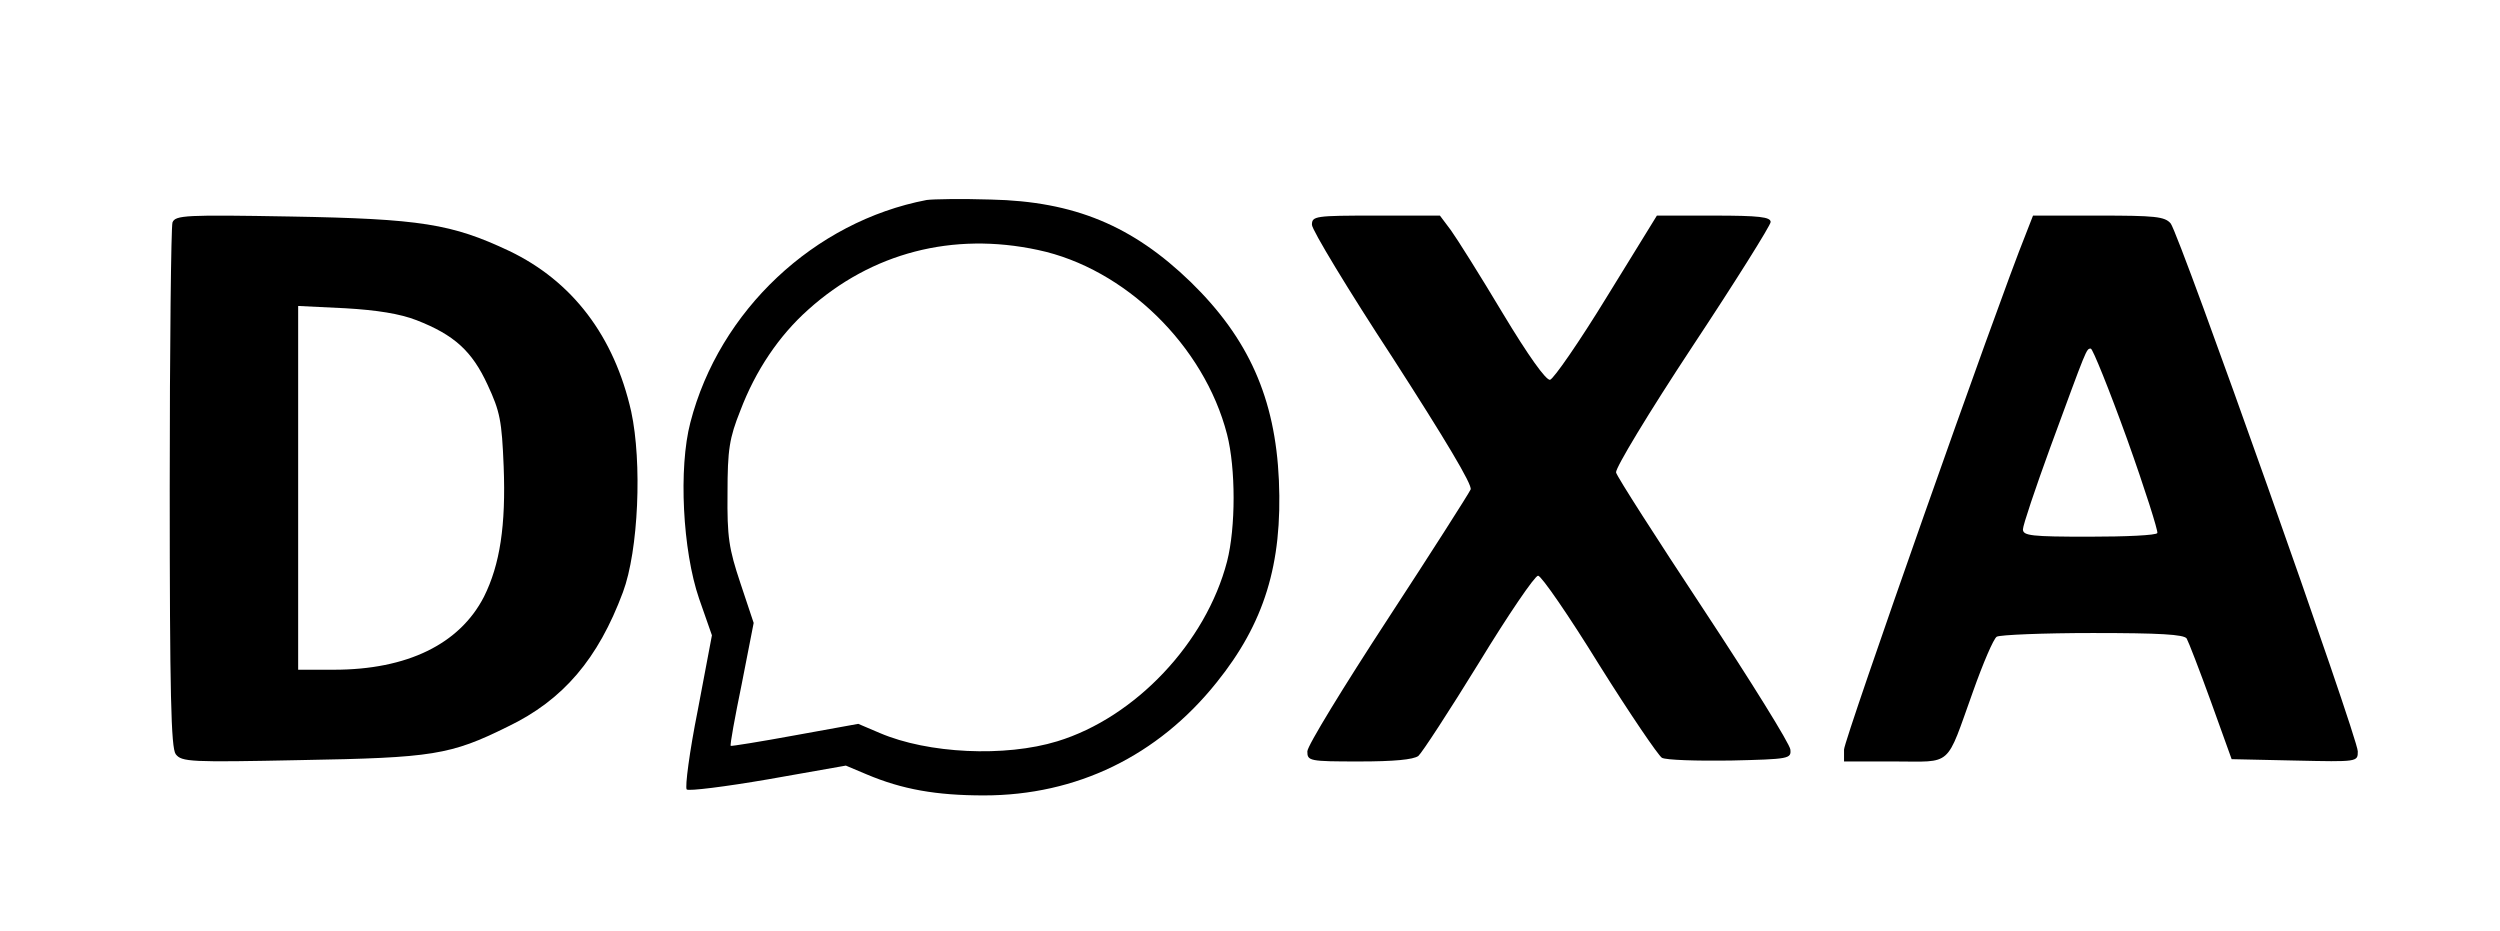 <?xml version="1.0" standalone="no"?>
<!DOCTYPE svg PUBLIC "-//W3C//DTD SVG 20010904//EN"
 "http://www.w3.org/TR/2001/REC-SVG-20010904/DTD/svg10.dtd">
<svg version="1.0" xmlns="http://www.w3.org/2000/svg"
 width="545pt" height="203pt" viewBox="0 0 545 203"
 preserveAspectRatio="xMidYMid meet">

<g transform="translate(0,203) scale(0.1,-0.1)"
fill="#000000" stroke="none">
<path d="M2020 1594 c-245 -47 -452 -241 -515 -485 -26 -99 -17 -279 19 -384
l28 -80 -31 -164 c-18 -90 -28 -167 -24 -172 4 -4 84 6 177 22 l170 30 45 -19
c78 -33 152 -46 256 -46 202 0 379 86 507 246 104 129 144 258 136 441 -8 179
-66 309 -192 432 -127 123 -254 176 -436 180 -63 2 -126 1 -140 -1z m243 -109
c189 -40 362 -208 412 -402 19 -74 19 -203 0 -277 -46 -177 -200 -340 -370
-392 -114 -35 -282 -27 -387 18 l-47 20 -138 -25 c-76 -14 -139 -24 -140 -23
-2 2 9 62 24 135 l26 133 -29 87 c-25 75 -29 100 -28 196 0 95 4 120 28 180
33 87 84 163 148 220 138 124 315 170 501 130z"/>
<path d="M376 1545 c-3 -9 -6 -270 -6 -579 0 -451 3 -566 13 -580 13 -17 31
-18 273 -13 287 5 326 11 451 73 121 58 197 148 251 293 34 91 42 283 18 394
-37 164 -128 284 -266 350 -125 59 -193 70 -476 75 -229 4 -252 3 -258 -13z
m532 -213 c82 -32 121 -67 155 -141 27 -58 31 -78 35 -178 5 -128 -8 -214 -43
-284 -53 -103 -167 -159 -327 -159 l-78 0 0 396 0 397 103 -5 c69 -4 119 -12
155 -26z"/>
<path d="M2860 1540 c0 -11 79 -142 176 -290 114 -177 174 -277 170 -287 -4
-9 -85 -136 -181 -283 -96 -147 -175 -276 -175 -288 0 -21 4 -22 113 -22 76 0
118 4 129 12 8 7 68 99 132 203 64 105 122 190 129 190 7 0 67 -87 133 -194
67 -107 129 -198 137 -203 9 -5 76 -7 149 -6 129 3 133 4 131 24 -1 12 -86
149 -189 305 -103 156 -189 290 -191 299 -2 9 71 130 166 274 94 142 171 265
171 272 0 11 -25 14 -124 14 l-124 0 -109 -177 c-60 -98 -116 -179 -124 -181
-9 -1 -47 52 -103 145 -49 82 -100 163 -113 181 l-24 32 -140 0 c-132 0 -139
-1 -139 -20z"/>
<path d="M4416 1519 c-63 -156 -396 -1102 -396 -1123 l0 -26 110 0 c128 0 111
-15 171 152 22 62 45 116 52 120 7 4 101 8 209 8 146 0 199 -3 205 -12 4 -7
28 -69 53 -138 l45 -125 138 -3 c137 -3 137 -3 137 20 0 30 -389 1128 -408
1151 -13 15 -34 17 -157 17 l-143 0 -16 -41z m221 -446 c39 -109 68 -201 66
-205 -2 -5 -69 -8 -149 -8 -125 0 -144 2 -144 16 0 9 27 89 59 177 81 220 79
217 89 217 4 0 40 -89 79 -197z"/>
</g>
</svg>
